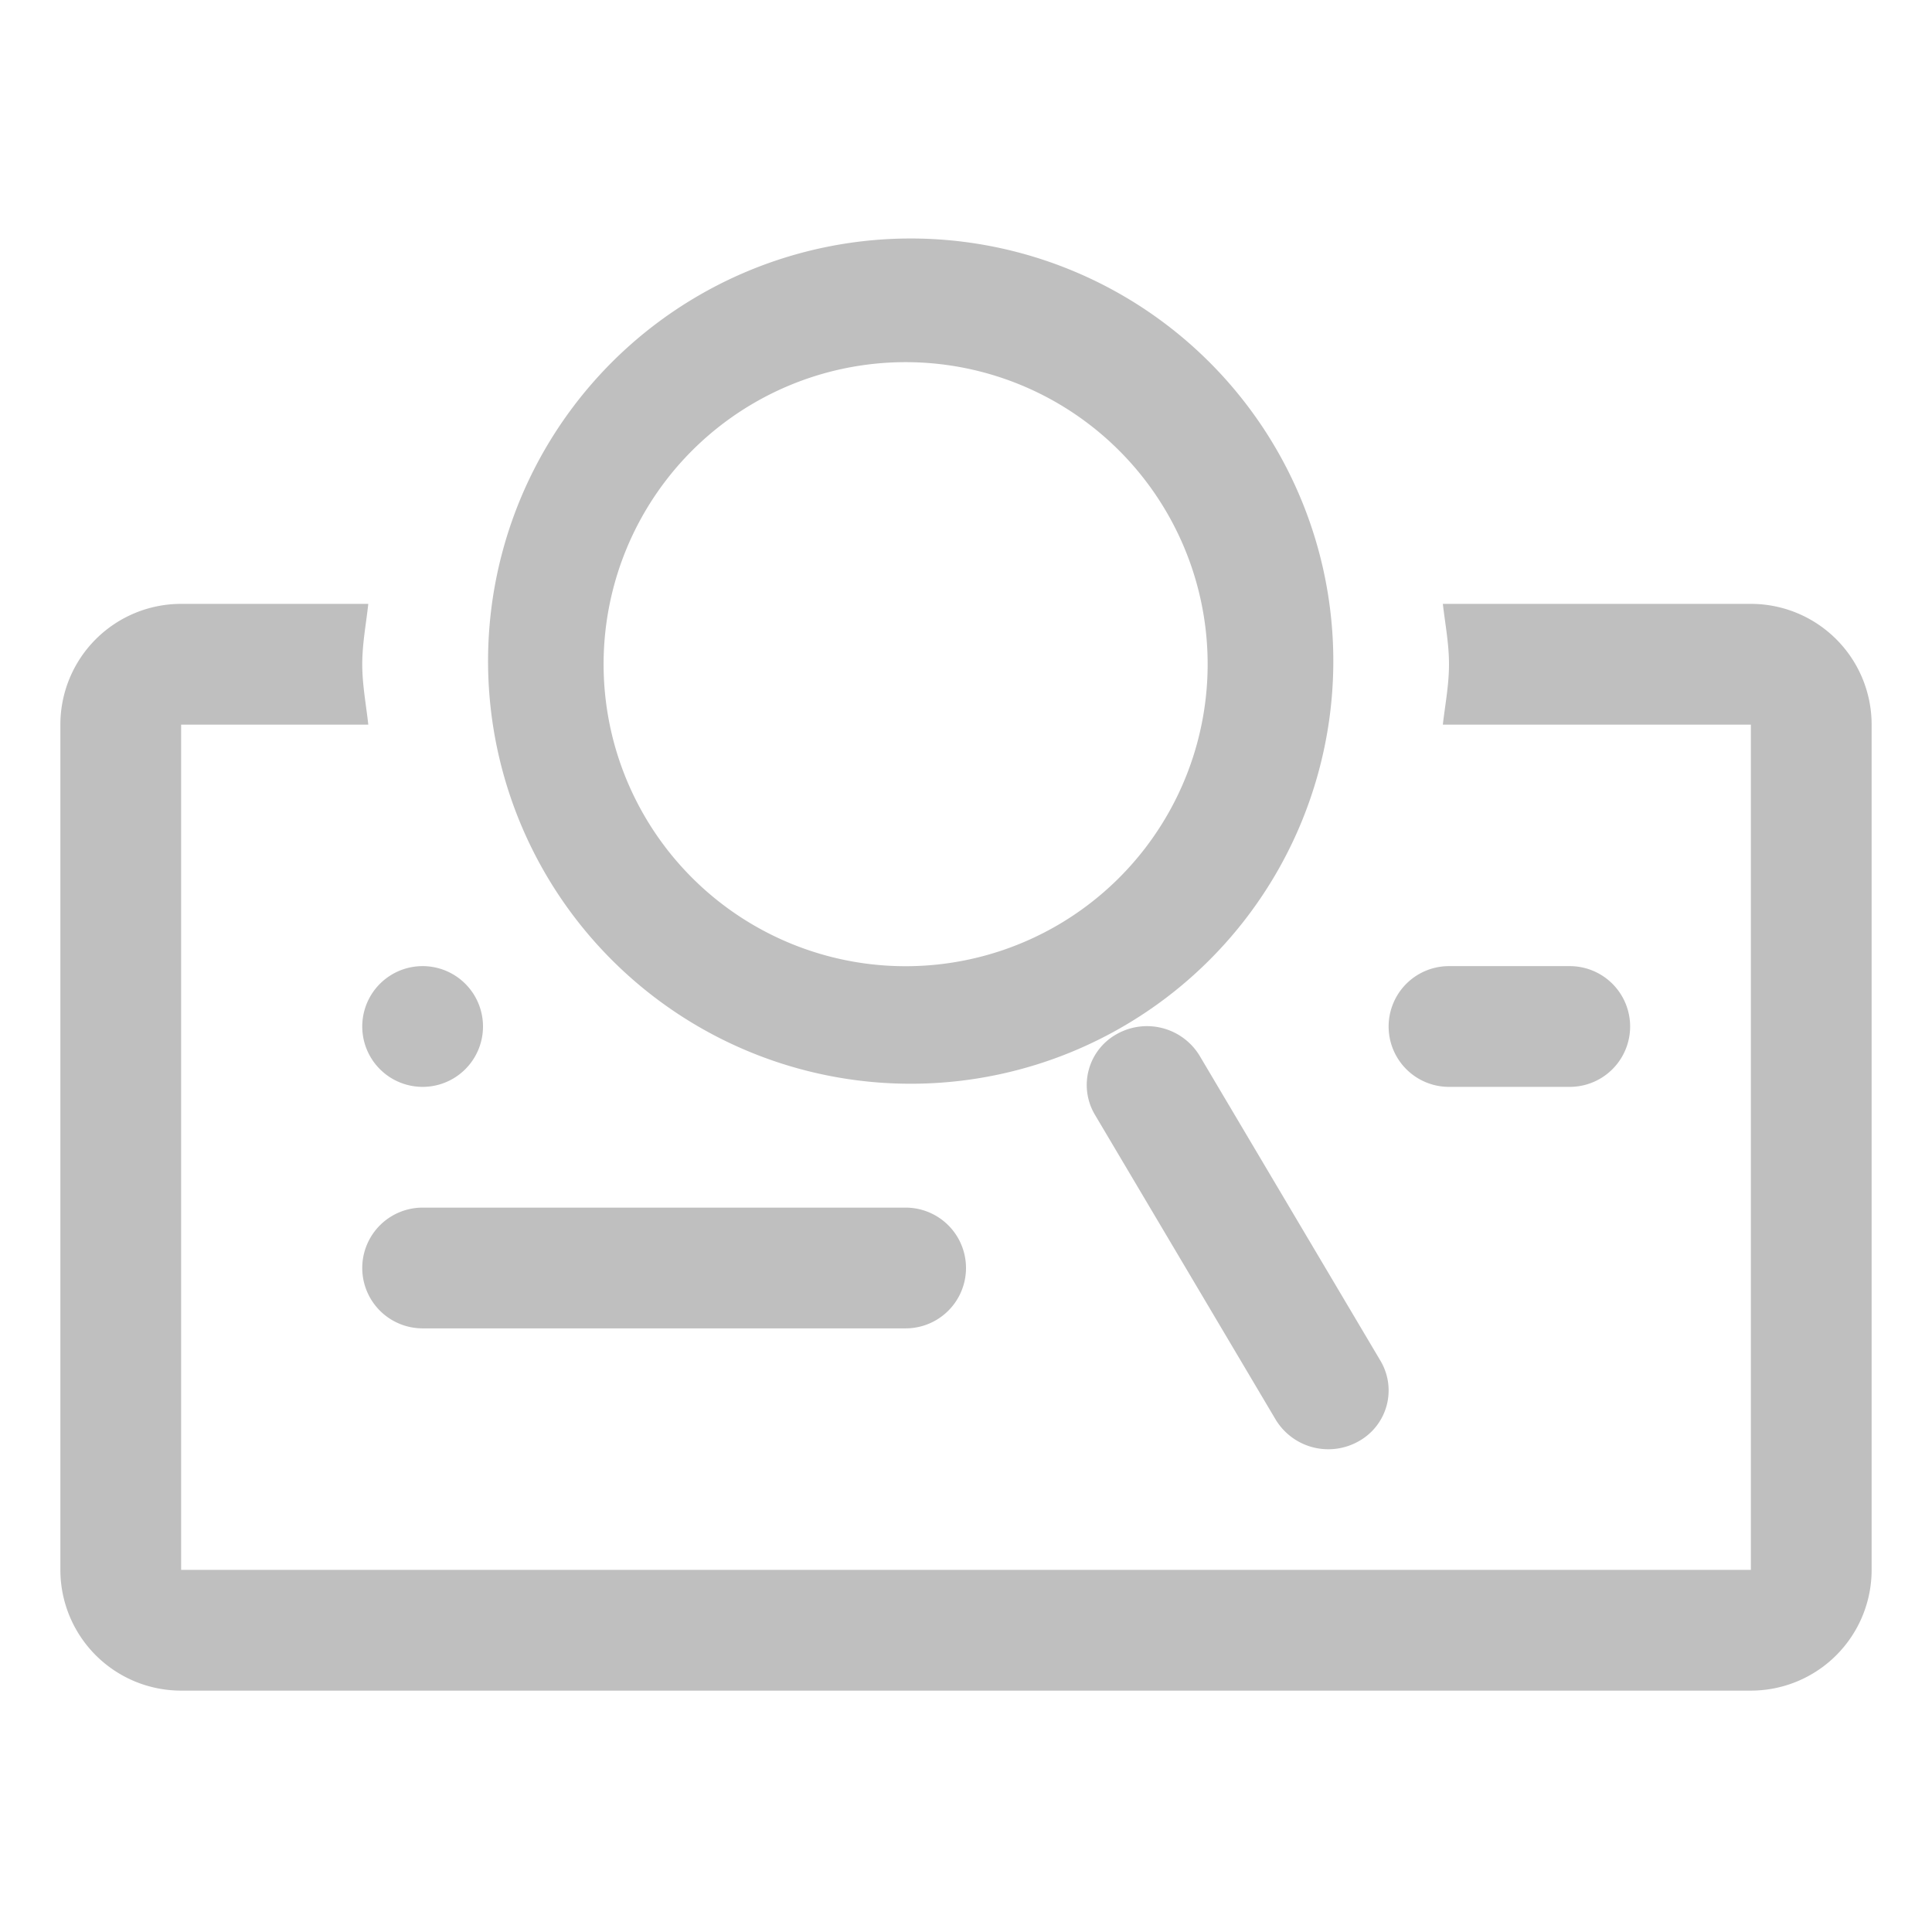 <?xml version="1.0" standalone="no"?><!DOCTYPE svg PUBLIC "-//W3C//DTD SVG 1.1//EN" "http://www.w3.org/Graphics/SVG/1.1/DTD/svg11.dtd"><svg t="1522653125847" class="icon" style="" viewBox="0 0 1024 1024" version="1.1" xmlns="http://www.w3.org/2000/svg" p-id="26027" xmlns:xlink="http://www.w3.org/1999/xlink" width="64" height="64"><defs><style type="text/css"></style></defs><path d="M224 544.064m-32 0a32 32 0 1 0 64 0 32 32 0 1 0-64 0Z" fill="#bfbfbf" p-id="26028"></path><path d="M768 576.064h64a32 32 0 0 0 0-64h-64a32 32 0 0 0 0 64zM224 640.064a32 32 0 0 0 0 64h256a32 32 0 0 0 0-64h-256z" fill="#bfbfbf" p-id="26029"></path><path d="M928 320.064h-163.264c1.216 10.624 3.264 21.056 3.264 32s-2.048 21.376-3.264 32H928v448h-832v-448h99.2c-1.152-10.624-3.2-21.056-3.2-32s2.048-21.376 3.2-32H96a64 64 0 0 0-64 64v448a64 64 0 0 0 64 64h832a64 64 0 0 0 64-64v-448a64 64 0 0 0-64-64z" fill="#bfbfbf" p-id="26030"></path><path d="M592 545.92a224 224 0 1 0-223.936-387.968A224 224 0 0 0 592 545.92z m-192-332.544a160 160 0 1 1 160 277.312 160 160 0 0 1-160-277.312zM592 548.032a30.848 30.848 0 0 0-11.776 42.624l96 161.92a32.64 32.64 0 0 0 43.776 11.392 30.784 30.784 0 0 0 11.776-42.56l-96-161.92a32.64 32.64 0 0 0-43.776-11.456z" fill="#bfbfbf" p-id="26031"></path></svg>